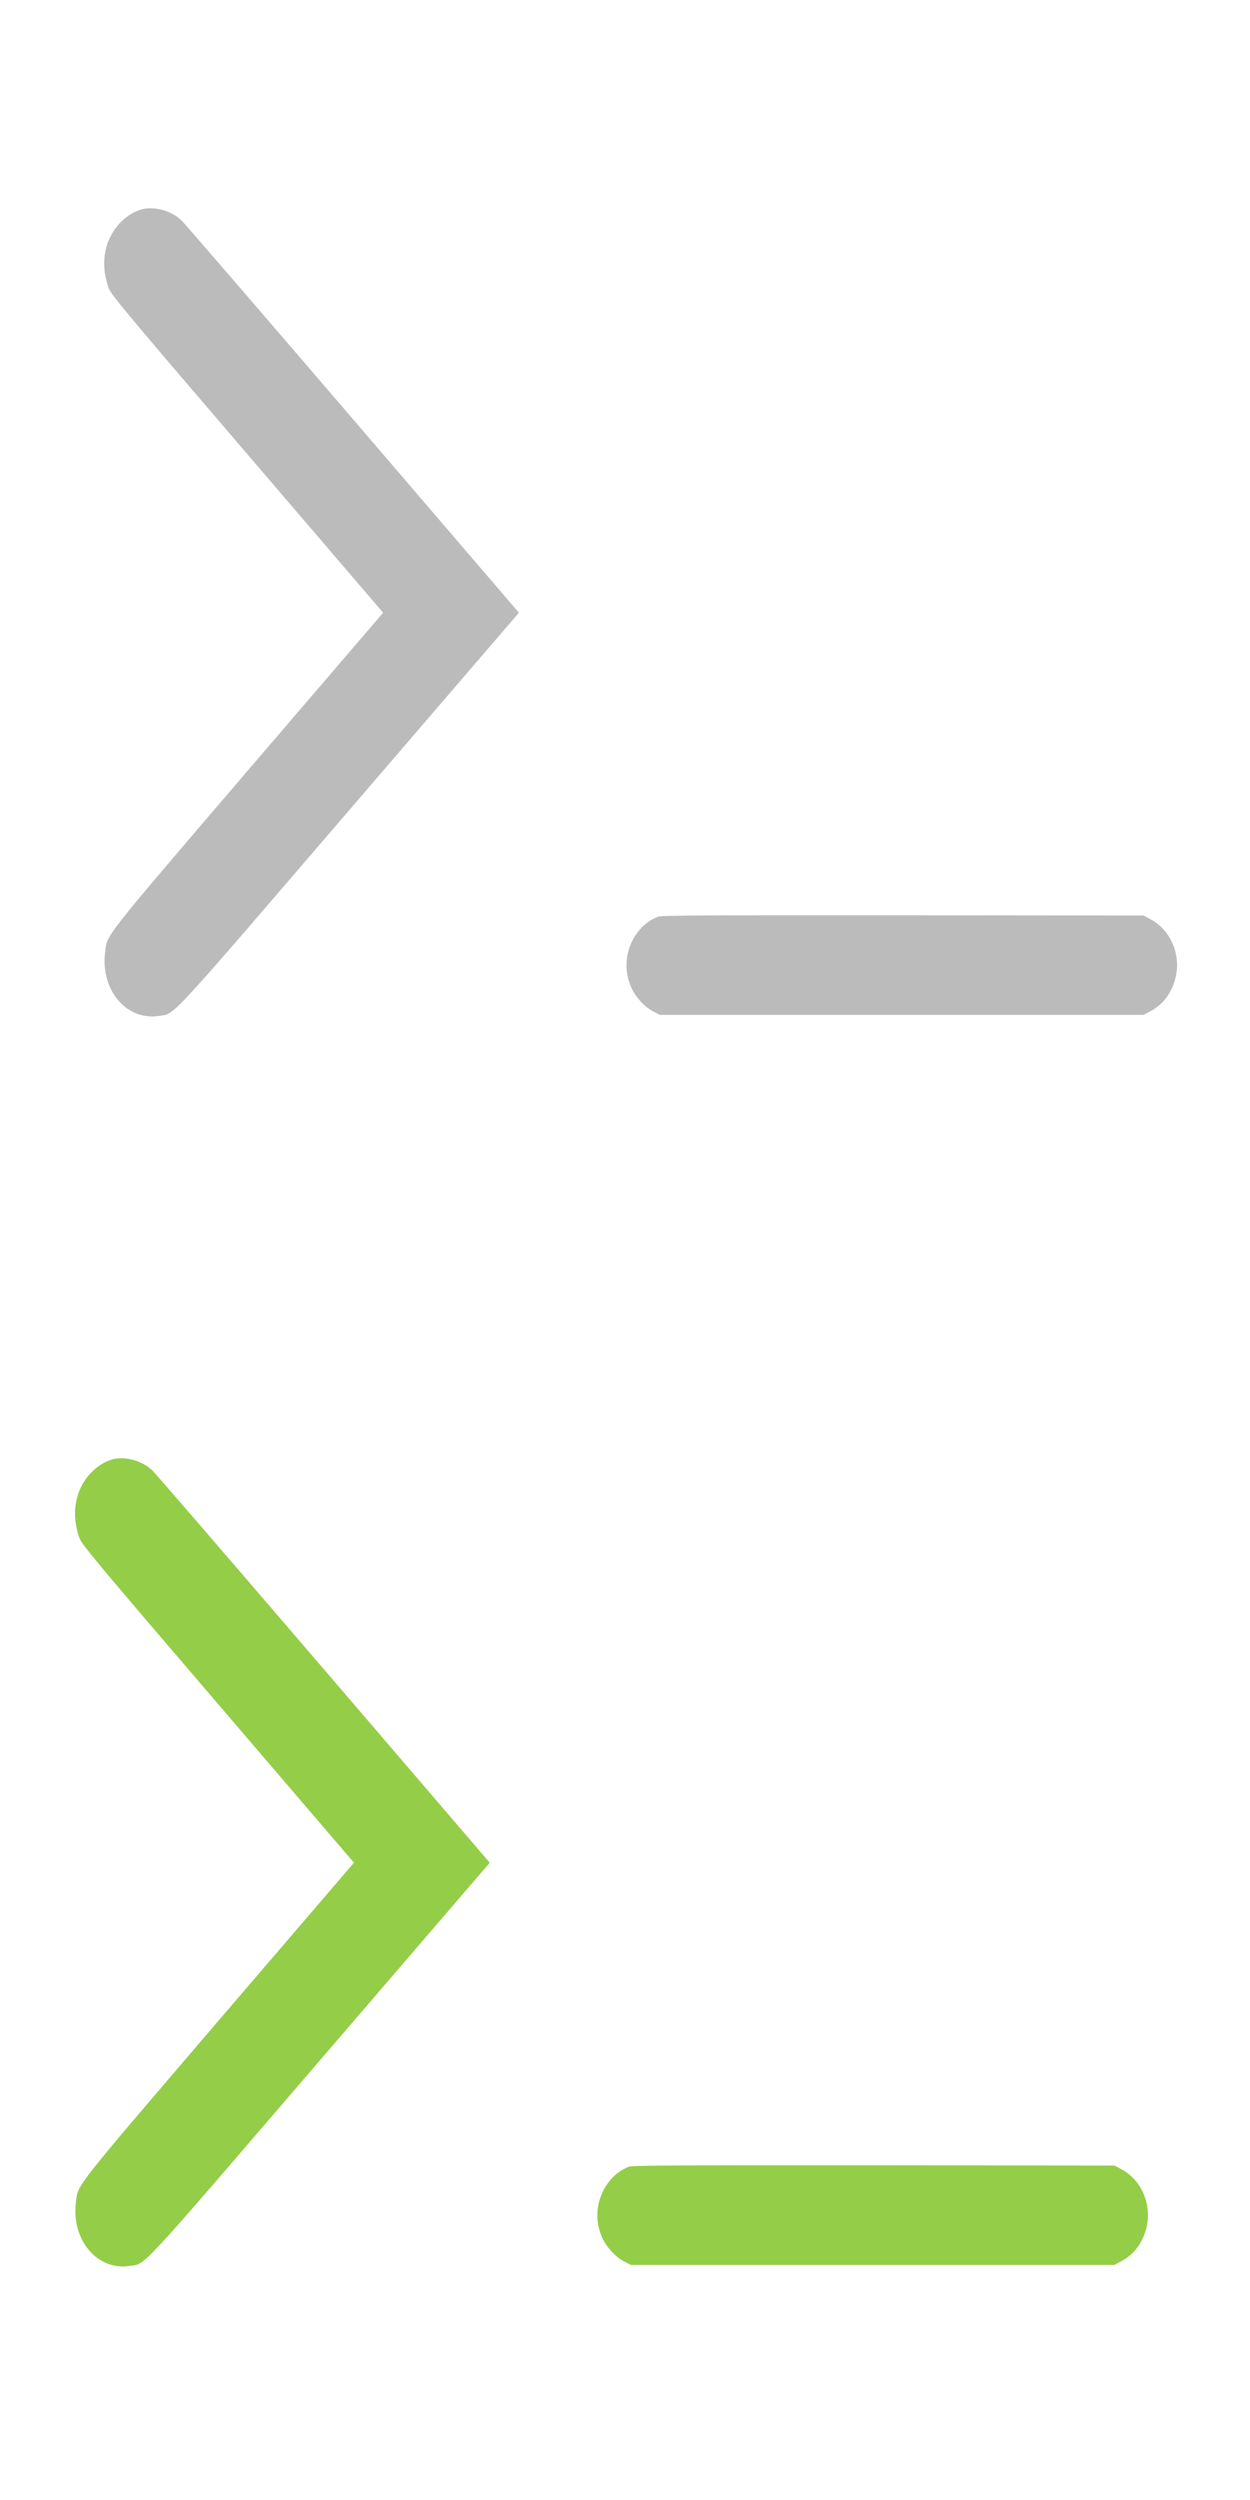 <svg width="24"
     height="48"
     xmlns="http://www.w3.org/2000/svg"
     xmlns:svg="http://www.w3.org/2000/svg">

    <title>Brackets Shell Icon</title>
    <g>
        <g id="closed">
            <path d="m2.729,4.018c-0.162,0.04 -0.33,0.151 -0.459,0.299c-0.277,0.325 -0.344,0.764 -0.185,1.213c0.046,0.126 0.337,0.476 2.661,3.187l2.61,3.047l-2.599,3.031c-2.823,3.298 -2.698,3.139 -2.74,3.497c-0.085,0.726 0.418,1.313 1.041,1.213c0.309,-0.048 0.111,0.167 3.651,-3.954l3.254,-3.787l-3.185,-3.715c-1.752,-2.042 -3.233,-3.76 -3.293,-3.817c-0.196,-0.186 -0.512,-0.274 -0.757,-0.215l0,0l0,0l0,0l0,0z" fill="#bbbbbb" />
            <path d="m12.635,17.599c-0.151,0.064 -0.252,0.135 -0.353,0.252c-0.267,0.311 -0.329,0.746 -0.158,1.118c0.081,0.179 0.254,0.364 0.412,0.448l0.134,0.069l4.643,0l4.643,0l0.142,-0.076c0.23,-0.125 0.385,-0.328 0.464,-0.604c0.125,-0.45 -0.072,-0.939 -0.464,-1.152l-0.142,-0.076l-4.621,-0.005c-3.769,-0.002 -4.636,0.002 -4.7,0.027z" fill="#bbbbbb" />
        </g>
        <g id="open-blue">
            <path d="m2.169,28.018c-0.162,0.04 -0.33,0.151 -0.459,0.299c-0.277,0.325 -0.344,0.764 -0.185,1.213c0.046,0.126 0.337,0.476 2.661,3.187l2.61,3.047l-2.599,3.031c-2.823,3.298 -2.698,3.139 -2.74,3.497c-0.085,0.726 0.418,1.313 1.041,1.213c0.309,-0.048 0.111,0.167 3.651,-3.954l3.254,-3.787l-3.185,-3.715c-1.752,-2.042 -3.233,-3.76 -3.293,-3.817c-0.196,-0.186 -0.512,-0.274 -0.757,-0.215l0,0l0,0l0,0l0,0z" fill="#94cd47"/>
            <path d="m12.076,41.599c-0.151,0.064 -0.252,0.135 -0.353,0.252c-0.267,0.311 -0.329,0.746 -0.158,1.118c0.081,0.179 0.254,0.364 0.412,0.448l0.134,0.069l4.643,0l4.643,0l0.142,-0.076c0.23,-0.125 0.386,-0.328 0.464,-0.604c0.125,-0.45 -0.072,-0.939 -0.464,-1.152l-0.142,-0.076l-4.621,-0.005c-3.769,-0.002 -4.636,0.003 -4.7,0.027z" fill="#94cd47" />
        </g>
    </g>

</svg>
